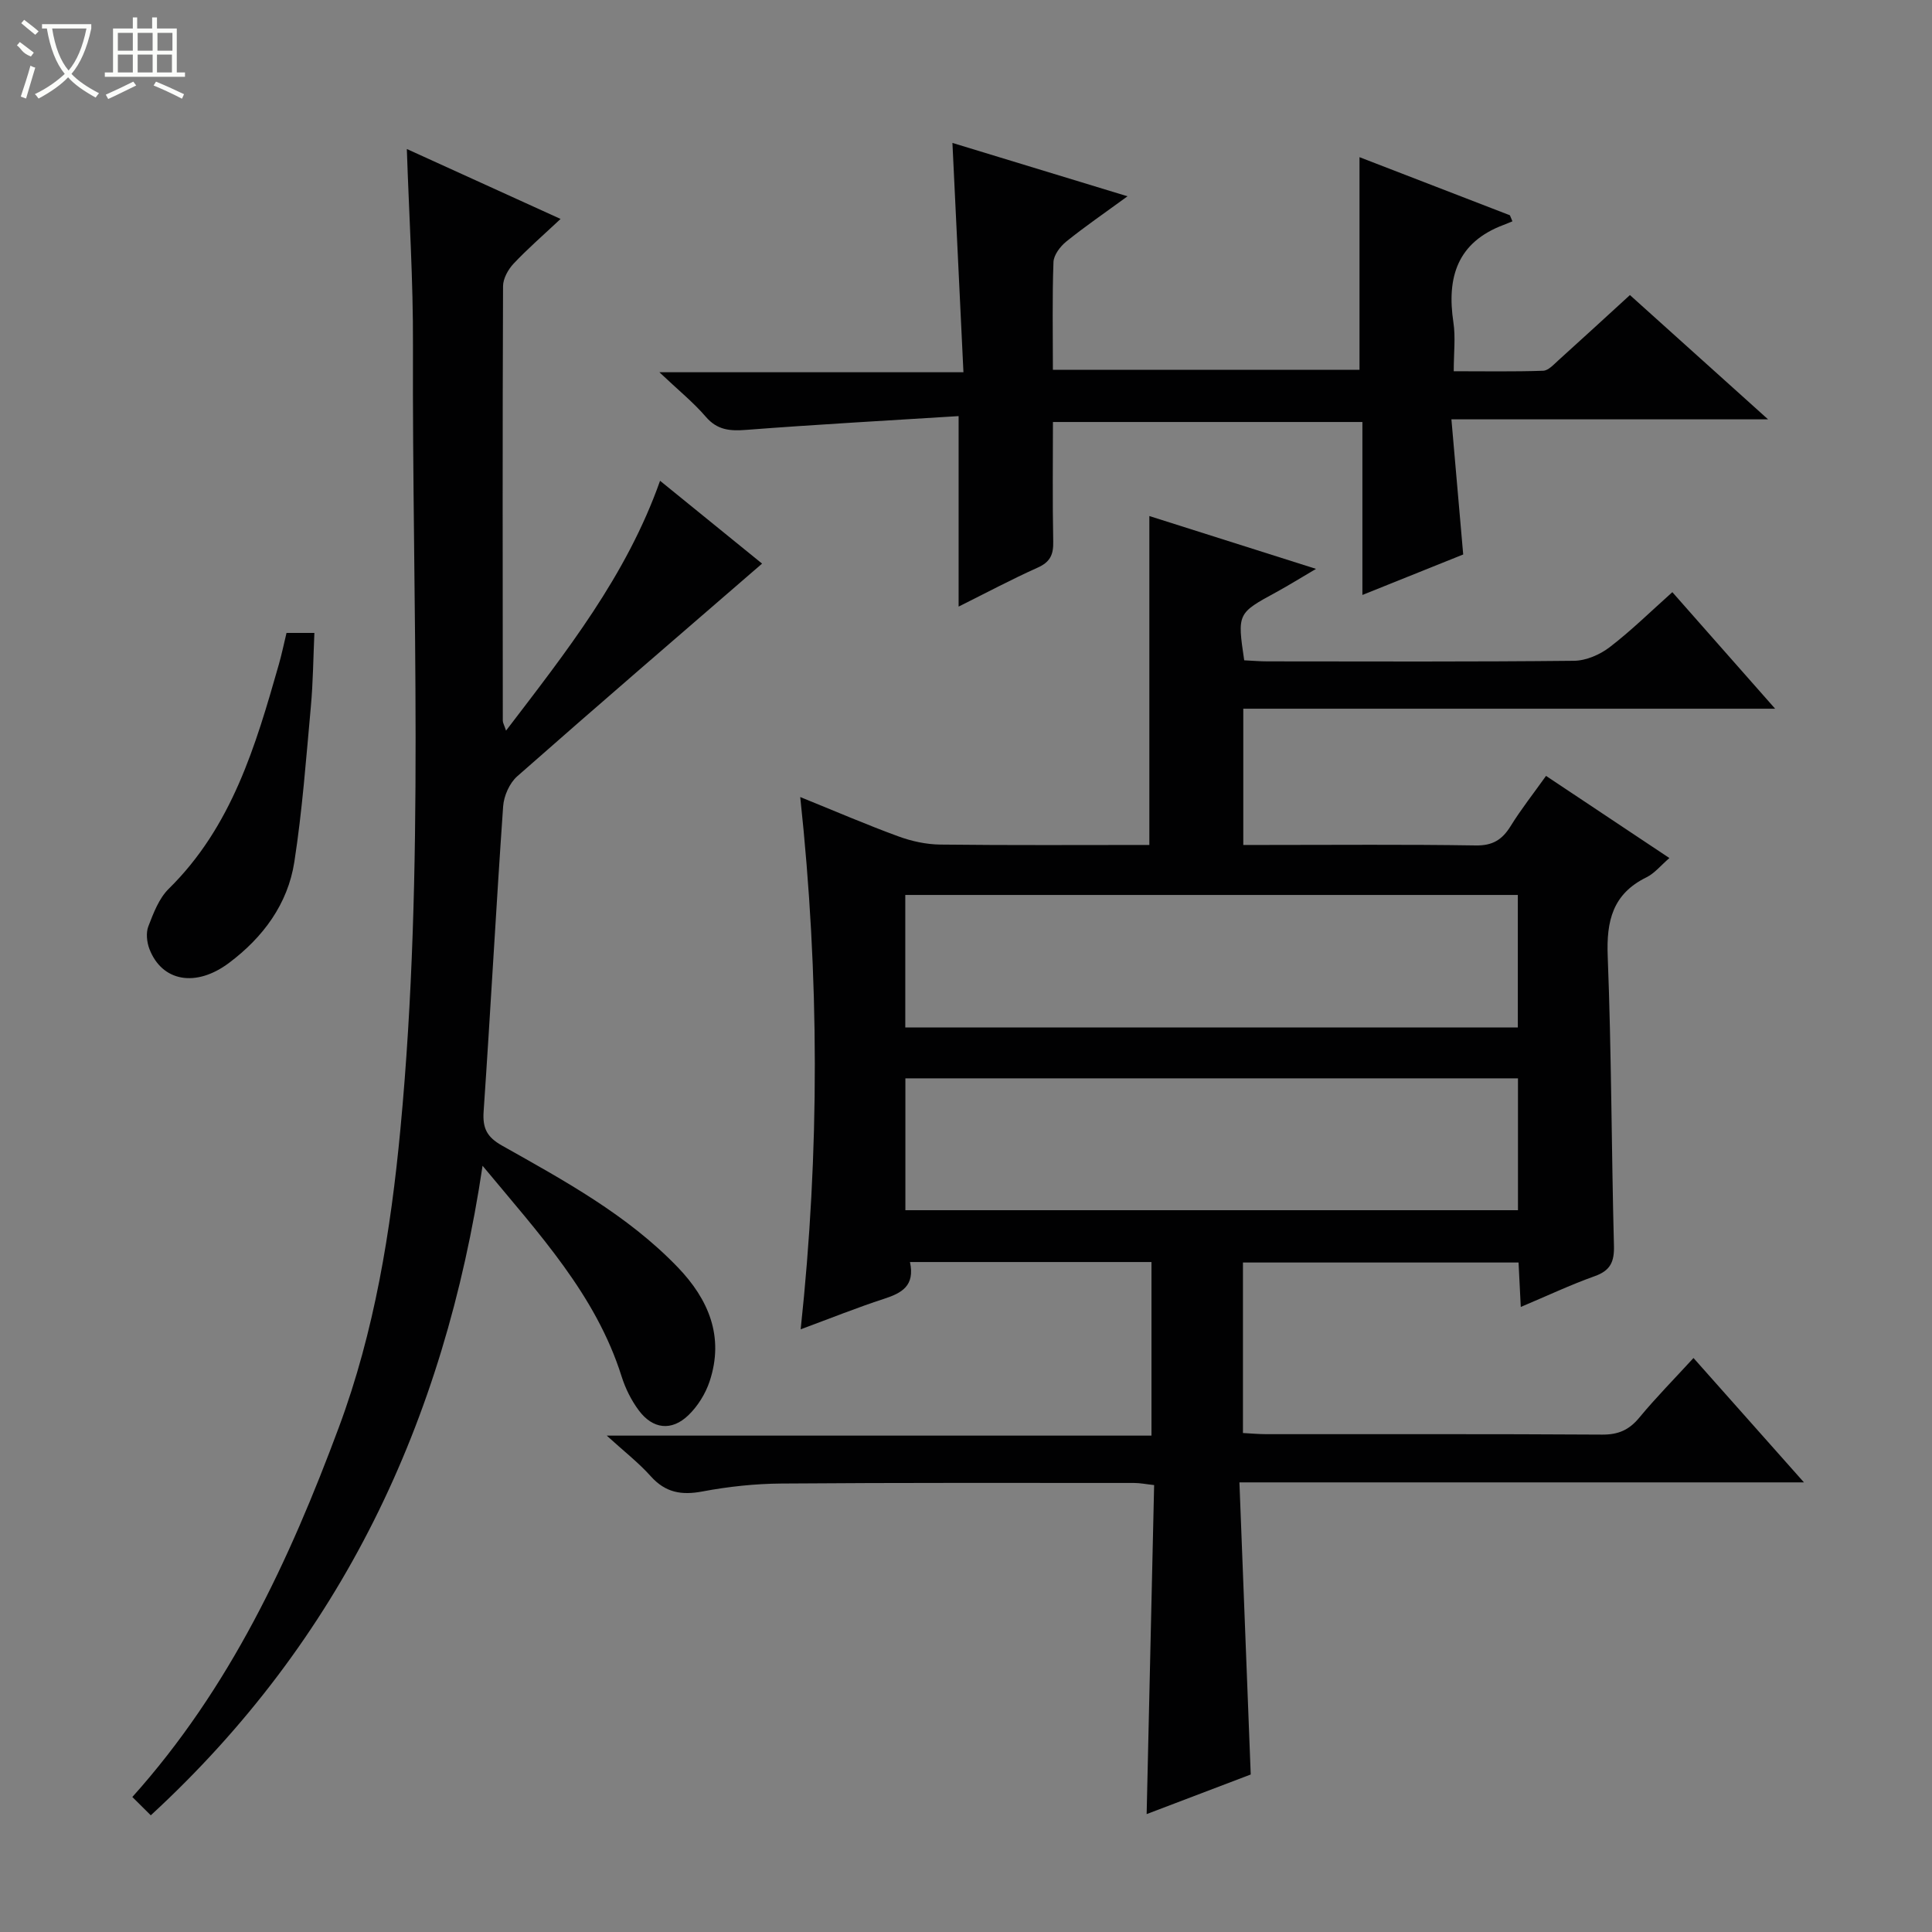 <svg enable-background="new 0 0 400 400" viewBox="0 0 400 400" xmlns="http://www.w3.org/2000/svg"><rect x="0" y="0" width="400" height="400" fill="#808080" stroke="none"/><g fill="#010102"><path d="m188.4 261.29c1.07 4.96-1.73 6.43-5.38 7.62-5.51 1.79-10.9 3.96-17.25 6.31 3.94-36.77 3.9-73-.09-110.2 7.29 2.95 13.75 5.74 20.34 8.15 2.73 1 5.76 1.66 8.66 1.69 14.47.17 28.95.08 43.28.08 0-22.76 0-45.12 0-68.1 10.8 3.42 22.03 6.99 34.51 10.94-3.29 1.93-5.69 3.43-8.16 4.78-8.14 4.43-8.15 4.41-6.71 14.15 1.55.07 3.17.22 4.79.22 21.17.02 42.33.1 63.5-.12 2.5-.03 5.36-1.27 7.38-2.82 4.46-3.42 8.49-7.39 12.97-11.39 7.03 7.97 13.82 15.67 21.28 24.13-37.13 0-73.45 0-110.11 0v28.21h4.62c14.5 0 29-.13 43.5.1 3.5.06 5.48-1.18 7.22-3.99 2.17-3.51 4.74-6.76 7.34-10.41 8.57 5.71 16.83 11.21 25.54 17.01-1.77 1.52-3.07 3.17-4.77 4-6.98 3.43-8.29 9.02-8 16.33.78 19.96.77 39.95 1.29 59.93.09 3.34-.73 5.15-3.99 6.31-4.96 1.77-9.75 4.03-15.3 6.37-.17-3.39-.31-6.11-.46-9.2-19.05 0-37.92 0-57.06 0v35.3c1.67.09 3.27.24 4.88.24 23.17.02 46.33-.06 69.5.09 3.32.02 5.55-.95 7.66-3.49 3.48-4.21 7.34-8.11 11.24-12.37 7.52 8.46 14.86 16.73 22.87 25.75-39.26 0-77.49 0-116.88 0 .78 20.15 1.54 39.83 2.34 60.48-6.41 2.44-13.89 5.29-21.55 8.2.52-22.98 1.03-45.39 1.55-68.12-1.65-.18-2.91-.44-4.17-.44-24.33 0-48.67-.07-73 .12-5.46.04-10.98.63-16.34 1.64-4.34.82-7.66.25-10.7-3.14-2.53-2.83-5.58-5.19-9.12-8.42h112.78c0-12.24 0-23.94 0-35.94-16.49 0-32.9 0-50 0zm-.97-48.56h126.82c0-9.26 0-18.33 0-27.44-42.4 0-84.49 0-126.82 0zm.02 37.83h126.83c0-9.3 0-18.23 0-27.3-42.39 0-84.48 0-126.83 0z"/><path d="m84.23 30.85c10.45 4.76 20.54 9.35 31.83 14.48-3.63 3.41-6.84 6.18-9.73 9.26-1.13 1.2-2.17 3.08-2.18 4.65-.12 29.99-.08 59.99-.05 89.98 0 .42.27.85.67 2.05 12.5-16.37 24.91-32.02 31.89-51.73 7.5 6.09 14.7 11.93 21.12 17.15-16.95 14.67-33.92 29.25-50.7 44.04-1.59 1.4-2.76 4.05-2.91 6.21-1.47 21.05-2.6 42.12-4.04 63.17-.24 3.46.67 5.3 3.77 7.05 12.9 7.27 25.98 14.36 36.41 25.2 6.39 6.64 9.68 14.38 6.61 23.63-.85 2.57-2.46 5.15-4.4 7.02-3.47 3.34-7.37 2.89-10.27-1.01-1.55-2.08-2.78-4.56-3.56-7.04-5.32-16.87-17.04-29.44-28.78-43.6-7.91 53.04-29.24 98.14-68.69 134.48-1.36-1.35-2.52-2.5-3.82-3.79 20.24-22.57 32.52-49.02 42.75-76.52 7.4-19.88 10.76-40.72 12.75-61.75 5.12-54.01 2.4-108.15 2.6-162.25.06-13.41-.81-26.82-1.27-40.68z"/><path d="m198.47 86.15c-14.8.93-29.38 1.73-43.94 2.85-3.37.26-6 .08-8.4-2.71-2.56-2.98-5.66-5.48-9.61-9.22h62.95c-.77-16-1.51-31.48-2.28-47.48 11.92 3.63 23.57 7.18 36.25 11.05-4.79 3.5-8.85 6.28-12.68 9.37-1.25 1.01-2.59 2.78-2.65 4.24-.27 7.31-.12 14.63-.12 22.31h63.48c0-14.47 0-28.87 0-44.02 10.42 4.03 20.78 8.03 31.14 12.03.17.42.35.84.52 1.25-.61.25-1.22.52-1.84.75-9.56 3.59-11.79 10.84-10.38 20.17.47 3.08.07 6.3.07 10.12 6.34 0 12.43.11 18.52-.1 1.09-.04 2.21-1.32 3.18-2.19 4.82-4.34 9.59-8.74 14.78-13.48 9.28 8.35 18.48 16.63 28.6 25.73-22.23 0-43.39 0-65.56 0 .83 9.55 1.61 18.41 2.44 27.98-6.44 2.58-13.41 5.39-20.87 8.38 0-12.22 0-23.83 0-35.81-21.35 0-42.4 0-64.07 0 0 8.23-.11 16.51.06 24.77.06 2.68-.63 4.22-3.2 5.37-5.44 2.44-10.71 5.25-16.39 8.08 0-12.98 0-25.47 0-39.44z"/><path d="m59.32 131.04h5.77c-.23 5.15-.27 10.21-.73 15.24-.98 10.74-1.77 21.52-3.42 32.17-1.35 8.73-6.49 15.63-13.5 20.89-6.89 5.18-13.9 3.88-16.5-2.85-.54-1.41-.75-3.34-.23-4.69 1.06-2.75 2.2-5.79 4.22-7.78 13.07-12.85 17.99-29.59 22.79-46.42.59-2.05 1.02-4.15 1.6-6.56z"/></g><path d="m6.4 11.7c-2-.8-1.9-1.6-2.9-2.3l.6-.7c.9.7 1.9 1.4 2.9 2.2zm-2.1 8.3c.7-2.1 1.4-4.2 2-6.4.2.1.6.3 1 .4-.7 2.3-1.3 4.4-1.9 6.4zm3-12.8c-1.1-.9-2.1-1.7-2.9-2.4l.6-.7c1 .8 2 1.5 3 2.4zm1.4-1.3v-.9h10.2v.9c-.9 4.2-2.3 7.3-4.1 9.4 1.3 1.4 3.2 2.7 5.7 4-.2.2-.4.5-.7.9-2.5-1.4-4.4-2.7-5.7-4.2-1.4 1.5-3.5 3-6.1 4.4 0 0 0 0-.1-.1-.3-.4-.5-.7-.7-.8 2.7-1.3 4.7-2.8 6.2-4.2-1.8-2.2-3-5.3-3.7-9.4zm9.2 0h-7.1c.6 3.8 1.7 6.7 3.4 8.7 1.7-2 2.9-4.8 3.7-8.7z" fill="#fbfcfa"/><path d="m31.6 3.6h.9v2.3h4.1v9.1h1.7v.9h-16.6v-.9h1.7v-9.1h4.1v-2.3h.9v2.3h3.1v-2.3zm-4 13.3.6.8c-1.9.9-3.8 1.9-5.8 2.8-.2-.3-.3-.6-.5-.9 2-.9 3.9-1.8 5.7-2.7zm-3.2-10.1v3.7h3.1v-3.7zm0 4.5v3.7h3.1v-3.7zm4.1-4.5v3.7h3.1v-3.7zm0 4.5v3.7h3.1v-3.7zm9.1 9.1c-2.1-1.1-4.1-2-5.8-2.7l.5-.8c2.2.9 4.1 1.8 5.8 2.6l-.4.9zm-1.9-13.6h-3.1v3.7h3.1zm-3.2 4.5v3.7h3.1v-3.7z" fill="#fbfcfa"/></svg>